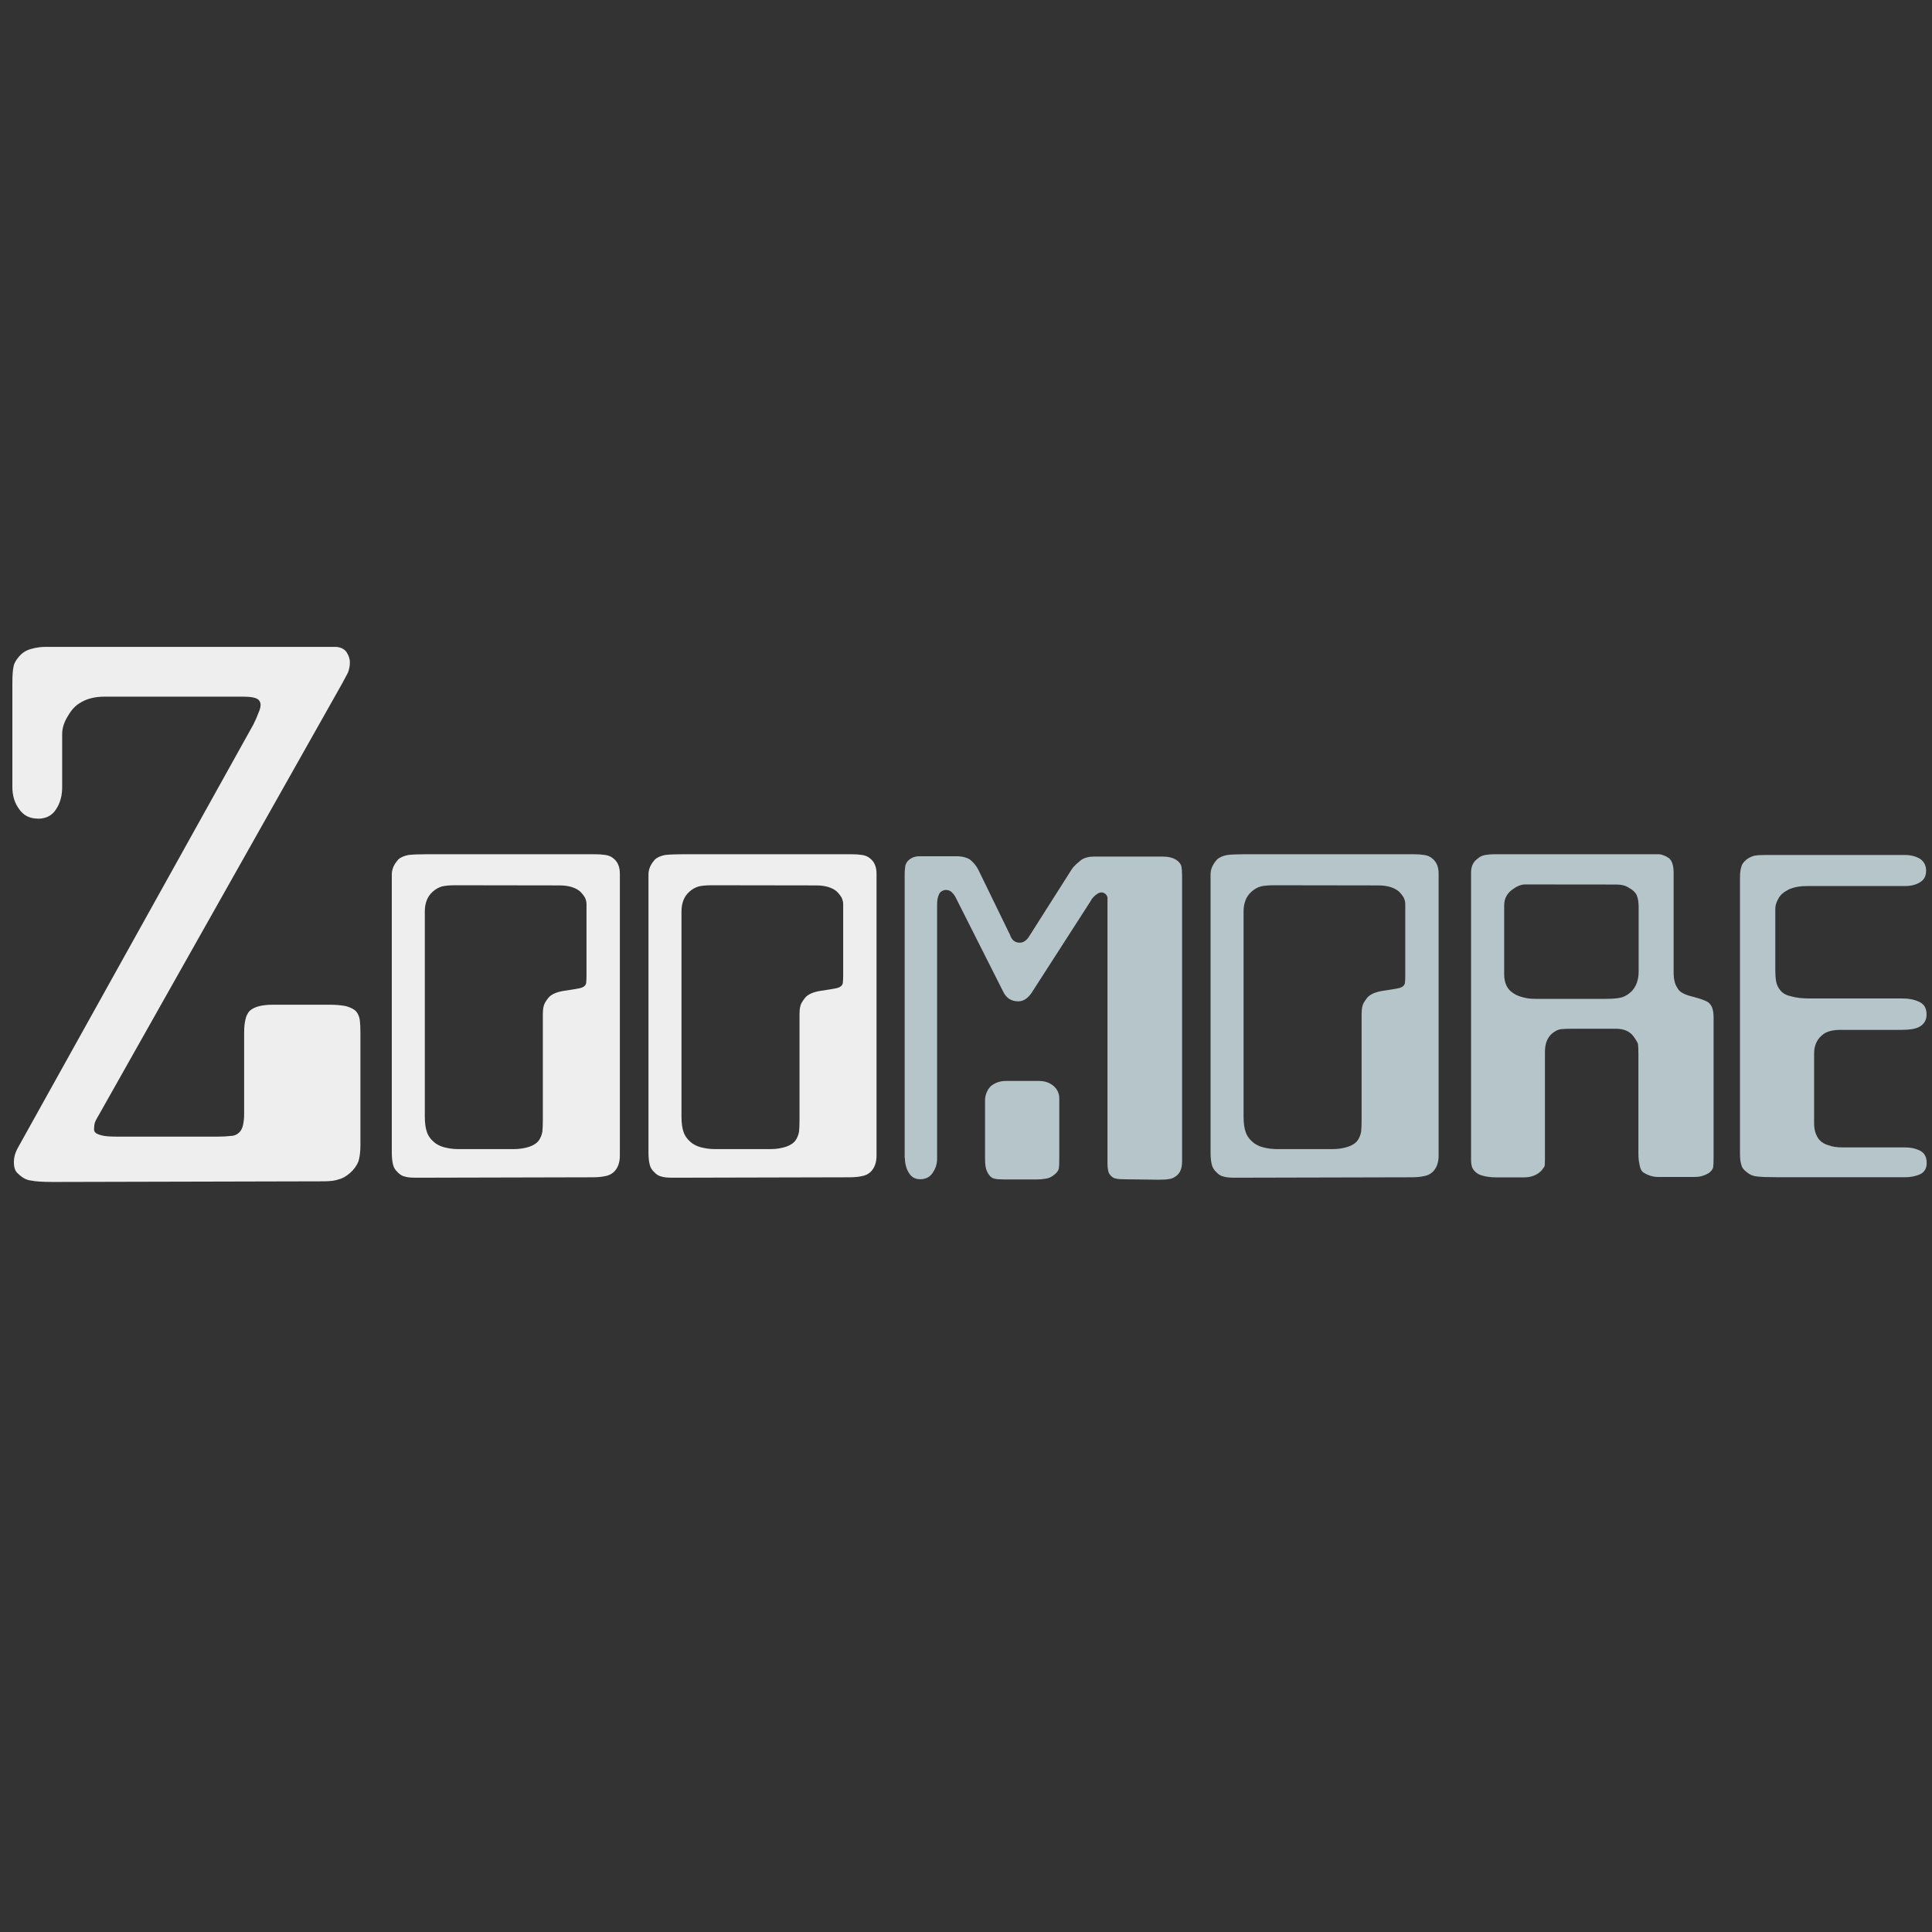 <?xml version="1.0" encoding="UTF-8" standalone="no"?>
<svg
   xmlns:dc="http://purl.org/dc/elements/1.1/"
   xmlns:cc="http://creativecommons.org/ns#"
   xmlns:rdf="http://www.w3.org/1999/02/22-rdf-syntax-ns#"
   xmlns:svg="http://www.w3.org/2000/svg"
   xmlns="http://www.w3.org/2000/svg"
   xmlns:sodipodi="http://sodipodi.sourceforge.net/DTD/sodipodi-0.dtd"
   xmlns:inkscape="http://www.inkscape.org/namespaces/inkscape"
   width="20mm"
   height="20mm"
   viewBox="0 0 20 20"
   version="1.1"
   id="svg8"
   inkscape:version="1.0.1 (0767f8302a, 2020-10-17)"
   sodipodi:docname="splash-200x200.svg"
   inkscape:export-filename="/home/ben/projects/zoomore/assets/splash-200x200.png"
   inkscape:export-xdpi="254"
   inkscape:export-ydpi="254">
  <rect x="0" y="0" width="20" height="20" fill="#333333" stroke="none"/>
  <defs
     id="defs2" />
  <sodipodi:namedview
     id="base"
     pagecolor="#ffffff"
     bordercolor="#666666"
     borderopacity="1.0"
     inkscape:pageopacity="0.0"
     inkscape:pageshadow="2"
     inkscape:zoom="6.8420644"
     inkscape:cx="41.882249"
     inkscape:cy="43.680976"
     inkscape:document-units="mm"
     inkscape:current-layer="text835"
     inkscape:document-rotation="0"
     showgrid="false"
     fit-margin-top="0"
     fit-margin-left="0"
     fit-margin-right="0"
     fit-margin-bottom="0"
     inkscape:window-width="1528"
     inkscape:window-height="836"
     inkscape:window-x="72"
     inkscape:window-y="27"
     inkscape:window-maximized="1" />
  <g
     inkscape:label="Layer 1"
     inkscape:groupmode="layer"
     id="layer1"
     transform="translate(-30.793,-99.999)">
    <g
       aria-label="z"
       transform="scale(1.199,0.834)"
       id="text835"
       style="font-style:normal;font-weight:normal;font-size:48.259px;line-height:1.25;font-family:sans-serif;fill:#000000;fill-opacity:1;stroke:none;stroke-width:1.206">
      <g
         id="g910"
         style="fill:#eeeeee;fill-opacity:1"
         transform="translate(0,-0.634)">
        <path
           d="m 26.01,130.698 q -0.108,0 -0.164,-0.121 -0.057,-0.112 -0.057,-0.272 v -1.29 q 0,-0.145 0.011,-0.209 0.007,-0.057 0.051,-0.127 0.04,-0.065 0.102,-0.088 0.062,-0.025 0.124,-0.025 0.057,0 0.085,0 h 2.32 q 0.04,0 0.102,0 0.062,0.008 0.09,0.065 0.029,0.065 0.029,0.127 0,0.065 -0.017,0.129 -0.007,0.016 -0.051,0.137 l -2.095,5.341 q -0.034,0.08 -0.04,0.112 -0.005,0.031 -0.005,0.057 -0.001,0.009 -0.001,0.019 0,0.019 0.007,0.035 0.012,0.025 0.057,0.041 0.04,0.016 0.124,0.016 h 0.888 q 0.055,0 0.101,-0.008 0.04,0 0.068,-0.033 0.029,-0.031 0.04,-0.094 0.011,-0.065 0.011,-0.145 v -1.012 q 0,-0.096 0.011,-0.159 0.007,-0.057 0.034,-0.106 0.057,-0.08 0.203,-0.08 h 0.492 q 0.079,0 0.141,0.018 0.057,0.024 0.085,0.063 0.028,0.049 0.033,0.114 0.005,0.063 0.005,0.161 v 1.386 q 0,0.121 -0.017,0.202 -0.022,0.08 -0.073,0.145 -0.051,0.063 -0.096,0.078 -0.045,0.025 -0.135,0.025 l -2.332,0.008 q -0.135,0 -0.192,-0.018 -0.057,-0.008 -0.113,-0.088 -0.034,-0.039 -0.034,-0.143 0,-0.08 0.029,-0.161 l 2.039,-5.269 q 0.028,-0.08 0.044,-0.145 0.018,-0.057 0.018,-0.096 0,-0.041 -0.018,-0.065 -0.028,-0.039 -0.135,-0.039 -0.04,0 -0.062,0 H 26.586 q -0.13,0 -0.215,0.08 -0.057,0.047 -0.102,0.159 -0.05,0.114 -0.05,0.225 v 0.658 q 0,0.161 -0.051,0.272 -0.051,0.121 -0.159,0.121 z"
           style="font-style:normal;font-variant:normal;font-weight:normal;font-stretch:normal;font-size:5.216px;line-height:1.25;font-family:Checkbook;-inkscape-font-specification:Checkbook;fill:#eeeeee;fill-opacity:1;stroke:none;stroke-width:0.203"
           id="path13" />
        <path
           d="m 29.118,131.208 q 0.033,-0.043 0.092,-0.059 0.058,-0.009 0.159,-0.009 h 1.445 q 0.055,0 0.095,0.009 0.041,0.009 0.066,0.039 0.059,0.063 0.059,0.192 v 3.501 q 0,0.129 -0.051,0.202 -0.033,0.043 -0.077,0.053 -0.044,0.014 -0.11,0.014 l -1.461,0.005 q -0.043,0 -0.066,0 -0.061,0 -0.091,-0.014 -0.033,-0.009 -0.062,-0.053 -0.033,-0.043 -0.041,-0.1 -0.01,-0.059 -0.01,-0.145 v -3.452 q 0,-0.096 0.054,-0.182 z m 0.496,0.317 q -0.069,0 -0.114,0.014 -0.047,0.019 -0.084,0.069 -0.066,0.086 -0.066,0.245 v 2.541 q 0,0.125 0.019,0.198 0.018,0.076 0.076,0.139 0.041,0.039 0.092,0.053 0.048,0.016 0.106,0.016 h 0.477 q 0.069,0 0.132,-0.029 0.059,-0.029 0.084,-0.082 0.022,-0.047 0.029,-0.106 0.004,-0.053 0.004,-0.145 v -1.314 q 0,-0.059 0.007,-0.096 0.004,-0.039 0.041,-0.106 0.036,-0.063 0.132,-0.086 0.091,-0.019 0.139,-0.033 0.048,-0.016 0.055,-0.063 0.003,-0.049 0.003,-0.088 0,-0.057 0,-0.086 v -0.809 q 0,-0.037 -0.014,-0.08 -0.019,-0.045 -0.044,-0.078 -0.062,-0.072 -0.176,-0.072 z"
           style="font-style:normal;font-variant:normal;font-weight:normal;font-stretch:normal;font-size:5.216px;line-height:1.25;font-family:Checkbook;-inkscape-font-specification:Checkbook;fill:#eeeeee;fill-opacity:1;stroke:none;stroke-width:0.203"
           id="path15" />
        <path
           d="m 31.334,131.208 q 0.033,-0.043 0.092,-0.059 0.058,-0.009 0.159,-0.009 h 1.445 q 0.055,0 0.095,0.009 0.041,0.009 0.066,0.039 0.059,0.063 0.059,0.192 v 3.501 q 0,0.129 -0.051,0.202 -0.033,0.043 -0.077,0.053 -0.044,0.014 -0.11,0.014 l -1.461,0.005 q -0.043,0 -0.066,0 -0.061,0 -0.091,-0.014 -0.033,-0.009 -0.062,-0.053 -0.033,-0.043 -0.041,-0.1 -0.01,-0.059 -0.01,-0.145 v -3.452 q 0,-0.096 0.054,-0.182 z m 0.496,0.317 q -0.069,0 -0.114,0.014 -0.047,0.019 -0.084,0.069 -0.066,0.086 -0.066,0.245 v 2.541 q 0,0.125 0.019,0.198 0.018,0.076 0.076,0.139 0.041,0.039 0.092,0.053 0.048,0.016 0.106,0.016 h 0.477 q 0.069,0 0.132,-0.029 0.059,-0.029 0.084,-0.082 0.022,-0.047 0.029,-0.106 0.004,-0.053 0.004,-0.145 v -1.314 q 0,-0.059 0.007,-0.096 0.004,-0.039 0.041,-0.106 0.036,-0.063 0.132,-0.086 0.091,-0.019 0.139,-0.033 0.048,-0.016 0.055,-0.063 0.003,-0.049 0.003,-0.088 0,-0.057 0,-0.086 v -0.809 q 0,-0.037 -0.014,-0.08 -0.019,-0.045 -0.044,-0.078 -0.062,-0.072 -0.176,-0.072 z"
           style="font-style:normal;font-variant:normal;font-weight:normal;font-stretch:normal;font-size:5.216px;line-height:1.25;font-family:Checkbook;-inkscape-font-specification:Checkbook;fill:#eeeeee;fill-opacity:1;stroke:none;stroke-width:0.203"
           id="path17" />
      </g>
      <g
         id="g905"
         style="fill:#b6c5c9;fill-opacity:1"
         transform="translate(0,-0.634)">
        <path
           d="m 33.493,134.912 v -3.532 q 0,-0.037 0.004,-0.076 0,-0.033 0.018,-0.072 0.04,-0.067 0.106,-0.067 h 0.316 q 0.081,0 0.125,0.047 0.04,0.049 0.065,0.115 l 0.276,0.815 q 0.022,0.096 0.084,0.096 0.026,0 0.048,-0.025 0.018,-0.018 0.036,-0.061 l 0.364,-0.824 q 0.015,-0.033 0.041,-0.067 0.025,-0.029 0.04,-0.049 0.044,-0.043 0.113,-0.043 h 0.594 q 0.07,0 0.117,0.043 0.03,0.029 0.041,0.072 0.007,0.043 0.007,0.119 0,0.053 0,0.078 v 3.475 q 0,0.125 -0.051,0.178 -0.03,0.033 -0.059,0.037 -0.029,0.009 -0.088,0.009 l -0.285,-0.005 q -0.063,0 -0.088,-0.009 -0.029,-0.006 -0.052,-0.049 -0.021,-0.037 -0.021,-0.139 v -3.199 q 0,-0.049 0,-0.102 -0.008,-0.049 -0.044,-0.063 -0.004,0 -0.008,0 -0.021,0 -0.047,0.029 -0.033,0.037 -0.048,0.082 l -0.495,1.106 q -0.026,0.063 -0.055,0.096 -0.033,0.039 -0.073,0.039 -0.092,0 -0.132,-0.125 l -0.404,-1.151 q -0.015,-0.047 -0.041,-0.082 -0.021,-0.024 -0.043,-0.024 -0.008,0 -0.015,0 -0.04,0.014 -0.051,0.059 -0.015,0.047 -0.015,0.119 v 3.156 q 0,0.096 -0.037,0.174 -0.036,0.082 -0.11,0.082 -0.065,0 -0.098,-0.082 -0.033,-0.078 -0.033,-0.184 z m 0.74,-0.889 q 0.057,-0.069 0.134,-0.069 h 0.285 q 0.073,0 0.124,0.059 0.052,0.063 0.052,0.159 v 0.746 q 0,0.086 -0.004,0.125 -0.007,0.039 -0.04,0.076 -0.037,0.043 -0.077,0.049 -0.04,0.009 -0.077,0.009 h -0.267 q -0.066,0 -0.092,-0.009 -0.029,-0.006 -0.051,-0.051 -0.022,-0.047 -0.026,-0.084 -0.007,-0.039 -0.007,-0.115 v -0.726 q 0,-0.049 0.014,-0.096 0.015,-0.049 0.033,-0.072 z"
           style="font-style:normal;font-variant:normal;font-weight:normal;font-stretch:normal;font-size:5.216px;line-height:1.25;font-family:Checkbook;-inkscape-font-specification:Checkbook;fill:#b6c5c9;fill-opacity:1;stroke:none;stroke-width:0.203"
           id="path19" />
        <path
           d="m 36.187,131.208 q 0.033,-0.043 0.092,-0.059 0.058,-0.009 0.159,-0.009 h 1.445 q 0.055,0 0.095,0.009 0.041,0.009 0.066,0.039 0.059,0.063 0.059,0.192 v 3.501 q 0,0.129 -0.051,0.202 -0.033,0.043 -0.077,0.053 -0.044,0.014 -0.11,0.014 l -1.461,0.005 q -0.043,0 -0.066,0 -0.061,0 -0.091,-0.014 -0.033,-0.009 -0.062,-0.053 -0.033,-0.043 -0.041,-0.1 -0.01,-0.059 -0.01,-0.145 v -3.452 q 0,-0.096 0.054,-0.182 z m 0.496,0.317 q -0.069,0 -0.114,0.014 -0.047,0.019 -0.084,0.069 -0.066,0.086 -0.066,0.245 v 2.541 q 0,0.125 0.019,0.198 0.018,0.076 0.076,0.139 0.041,0.039 0.092,0.053 0.048,0.016 0.106,0.016 h 0.477 q 0.069,0 0.132,-0.029 0.059,-0.029 0.084,-0.082 0.022,-0.047 0.029,-0.106 0.004,-0.053 0.004,-0.145 v -1.314 q 0,-0.059 0.007,-0.096 0.004,-0.039 0.041,-0.106 0.036,-0.063 0.132,-0.086 0.091,-0.019 0.139,-0.033 0.048,-0.016 0.055,-0.063 0.003,-0.049 0.003,-0.088 0,-0.057 0,-0.086 v -0.809 q 0,-0.037 -0.014,-0.08 -0.019,-0.045 -0.044,-0.078 -0.062,-0.072 -0.176,-0.072 z"
           style="font-style:normal;font-variant:normal;font-weight:normal;font-stretch:normal;font-size:5.216px;line-height:1.25;font-family:Checkbook;-inkscape-font-specification:Checkbook;fill:#b6c5c9;fill-opacity:1;stroke:none;stroke-width:0.203"
           id="path21" />
        <path
           d="m 38.449,131.184 q 0.021,-0.025 0.058,-0.035 0.037,-0.009 0.077,-0.009 h 1.343 q 0.04,0 0.081,0 0.04,0.006 0.084,0.049 0.04,0.049 0.04,0.178 v 1.228 q 0,0.082 0.008,0.119 0.003,0.039 0.029,0.096 0.025,0.065 0.139,0.102 0.11,0.043 0.132,0.078 0.022,0.033 0.029,0.074 0.008,0.045 0.008,0.102 v 1.743 q 0,0.086 -0.004,0.121 -0.008,0.033 -0.033,0.063 -0.029,0.027 -0.055,0.037 -0.025,0.016 -0.081,0.016 h -0.305 q -0.069,0 -0.131,-0.059 -0.022,-0.024 -0.03,-0.092 -0.01,-0.061 -0.01,-0.139 v -1.237 q 0,-0.086 -0.004,-0.125 -0.008,-0.033 -0.037,-0.09 -0.048,-0.098 -0.154,-0.098 h -0.367 q -0.077,0 -0.11,0.006 -0.037,0.009 -0.073,0.053 -0.062,0.076 -0.062,0.227 v 1.269 q 0,0.039 0,0.059 0,0.082 -0.004,0.096 -0.018,0.033 -0.025,0.049 -0.057,0.086 -0.152,0.086 h -0.238 q -0.073,0 -0.125,-0.024 -0.051,-0.019 -0.08,-0.086 -0.014,-0.039 -0.014,-0.106 0,-0.045 0,-0.074 v -3.493 q 0,-0.125 0.066,-0.182 z m 0.48,0.331 q -0.047,0 -0.088,0 -0.044,0.006 -0.087,0.049 -0.085,0.076 -0.085,0.211 v 0.852 q 0,0.145 0.059,0.217 0.04,0.047 0.091,0.067 0.052,0.024 0.117,0.024 h 0.616 q 0.085,0 0.134,-0.019 0.043,-0.018 0.087,-0.08 0.057,-0.092 0.057,-0.241 v -0.799 q 0,-0.092 -0.017,-0.149 -0.018,-0.053 -0.069,-0.092 -0.04,-0.039 -0.106,-0.039 -0.026,0 -0.04,0 z"
           style="font-style:normal;font-variant:normal;font-weight:normal;font-stretch:normal;font-size:5.216px;line-height:1.25;font-family:Checkbook;-inkscape-font-specification:Checkbook;fill:#b6c5c9;fill-opacity:1;stroke:none;stroke-width:0.203"
           id="path23" />
        <path
           d="m 40.756,131.211 q 0.033,-0.037 0.073,-0.053 0.037,-0.009 0.103,-0.009 h 1.195 q 0.077,0 0.134,0.049 0.051,0.053 0.051,0.145 0,0.1 -0.051,0.143 -0.051,0.049 -0.134,0.049 H 41.281 q -0.077,0 -0.132,0.029 -0.022,0.009 -0.059,0.043 -0.04,0.039 -0.058,0.096 -0.022,0.057 -0.022,0.115 v 0.766 q 0,0.076 0.007,0.135 0.008,0.063 0.039,0.115 0.032,0.053 0.094,0.071 0.062,0.025 0.15,0.025 h 0.804 q 0.088,0 0.15,0.043 0.062,0.043 0.062,0.155 0,0.11 -0.069,0.159 -0.048,0.033 -0.146,0.033 h -0.529 q -0.047,0 -0.087,0.014 -0.045,0.016 -0.077,0.059 -0.063,0.082 -0.063,0.221 v 0.867 q 0,0.123 0.044,0.202 0.033,0.053 0.084,0.071 0.047,0.025 0.117,0.025 h 0.539 q 0.077,0 0.134,0.043 0.054,0.043 0.054,0.149 0,0.1 -0.054,0.139 -0.057,0.039 -0.134,0.039 H 41.025 q -0.119,0 -0.17,-0.009 -0.051,-0.005 -0.091,-0.053 -0.041,-0.043 -0.048,-0.096 -0.011,-0.049 -0.011,-0.131 v -3.43 q 0,-0.082 0.011,-0.131 0.007,-0.047 0.04,-0.086 z"
           style="font-style:normal;font-variant:normal;font-weight:normal;font-stretch:normal;font-size:5.216px;line-height:1.25;font-family:Checkbook;-inkscape-font-specification:Checkbook;fill:#b6c5c9;fill-opacity:1;stroke:none;stroke-width:0.203"
           id="path25" />
      </g>
    </g>
  </g>
</svg>
